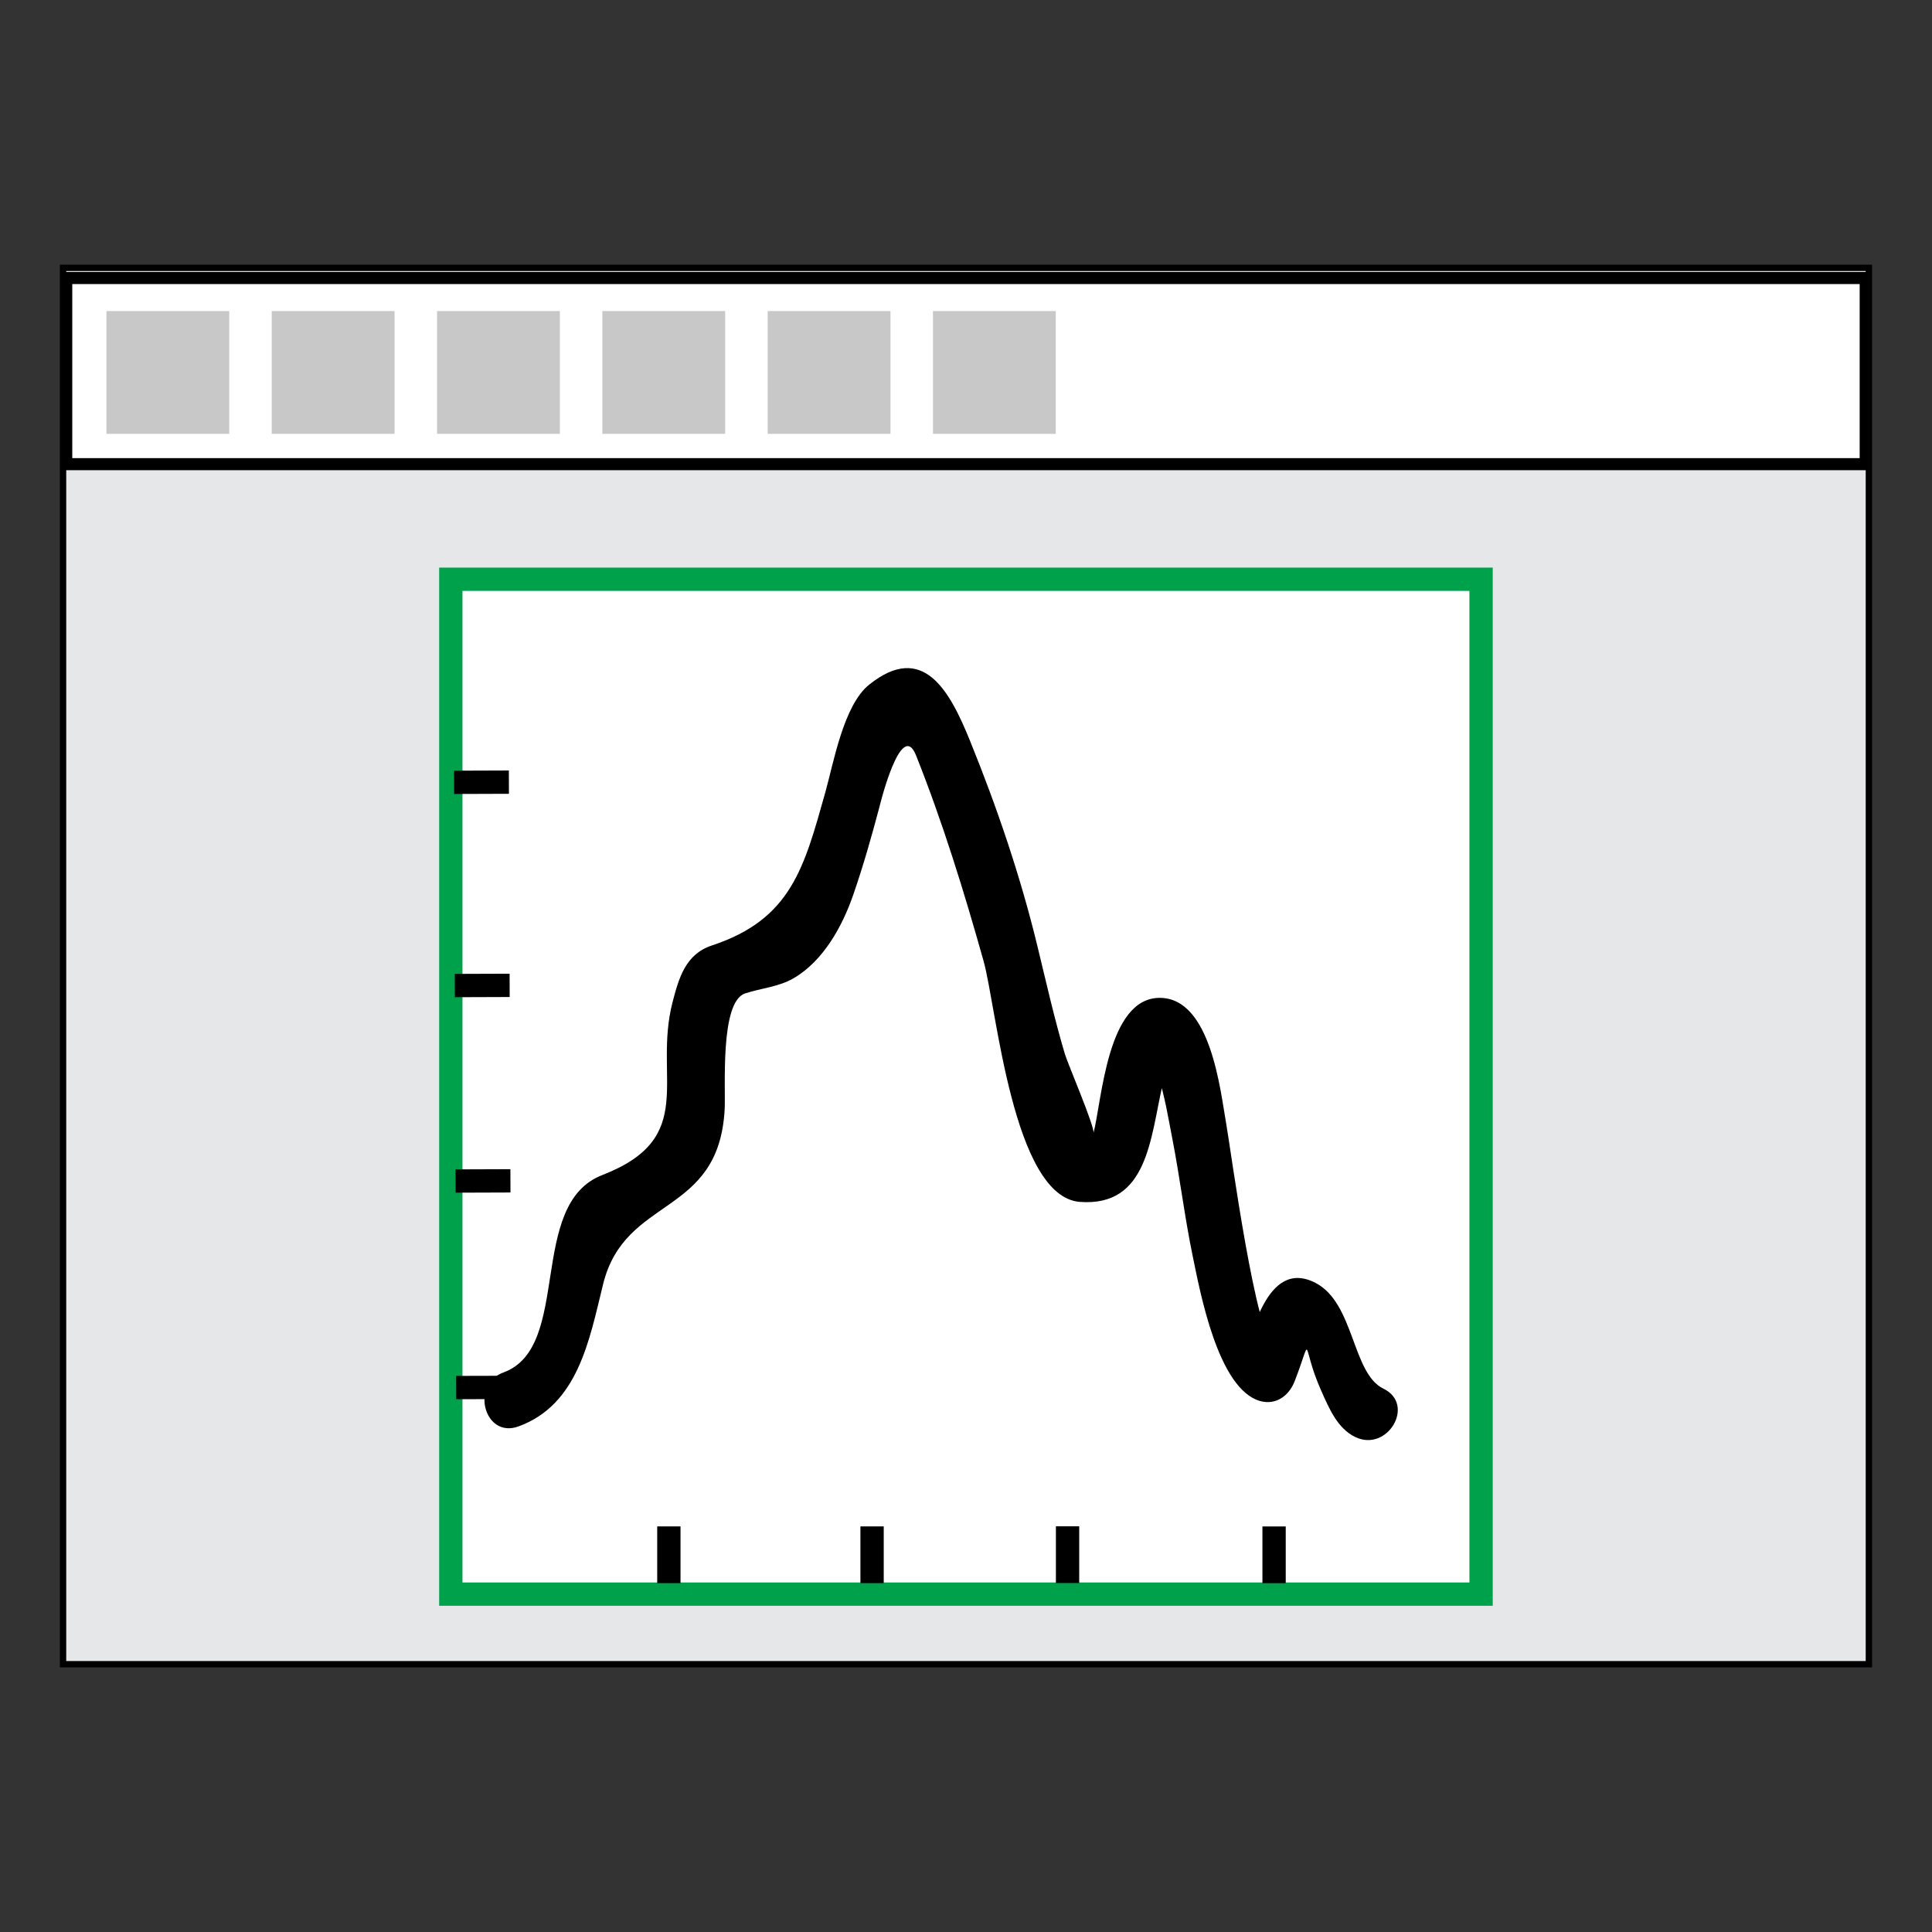 <?xml version="1.0" encoding="UTF-8"?>
<svg enable-background="new 0 0 32 32" version="1.1" viewBox="0 0 32 32" xml:space="preserve" xmlns="http://www.w3.org/2000/svg" xmlns:cc="http://creativecommons.org/ns#" xmlns:dc="http://purl.org/dc/elements/1.1/" xmlns:rdf="http://www.w3.org/1999/02/22-rdf-syntax-ns#"><rect x="0" y="0" width="32" height="32" fill="#333333" stroke="none"/>
<g transform="translate(.271 .407)"><g transform="translate(-.919 -2.268)"><rect x="1.745" y="6.35" width="29.805" height="23.023" fill="none" stroke="#000" stroke-miterlimit="10" stroke-width=".21"/><rect x="1.745" y="6.35" width="29.805" height="23.023" fill="#e6e7e8"/><rect x="1.745" y="6.466" width="29.805" height="3.083" fill="#FFF" stroke="#000" stroke-miterlimit="10" stroke-width=".2"/></g><g transform="matrix(.772 0 0 .772 2.994 4.627)"><rect x="5.443" y="5.907" width="22.104" height="21.774" fill="#FFF" stroke="#00a14b" stroke-miterlimit="10" stroke-width=".5"/><line x1="10.121" x2="10.121" y1="26.228" y2="27.445" fill="none" stroke="#000" stroke-miterlimit="10" stroke-width=".5"/><line x1="14.481" x2="14.481" y1="26.228" y2="27.445" fill="none" stroke="#000" stroke-miterlimit="10" stroke-width=".5"/><line x1="18.675" x2="18.675" y1="26.226" y2="27.443" fill="none" stroke="#000" stroke-miterlimit="10" stroke-width=".5"/><line x1="23.106" x2="23.106" y1="26.229" y2="27.446" fill="none" stroke="#000" stroke-miterlimit="10" stroke-width=".5"/><g transform="translate(-2,2)" fill="none" stroke="#000" stroke-miterlimit="10" stroke-width=".5">
	<line x1="8.689" x2="7.513" y1="8.26" y2="8.264"/>
	<line x1="8.705" x2="7.529" y1="12.62" y2="12.624"/>
	<line x1="8.722" x2="7.545" y1="16.814" y2="16.818"/>
	<line x1="8.734" x2="7.558" y1="21.246" y2="21.249"/>
</g><g transform="translate(-2,2)">
		<path d="m8.894 22.083c1.279-0.466 1.521-1.852 1.816-3.051 0.472-1.914 2.476-1.43 2.608-3.744 0.026-0.451-0.108-2.314 0.439-2.495 0.349-0.115 0.718-0.137 1.046-0.329 0.636-0.373 1.043-1.117 1.274-1.787 0.216-0.625 0.394-1.25 0.563-1.89-6e-3 0.024 0.46-1.912 0.784-1.102 0.575 1.446 1.029 2.918 1.45 4.416 0.276 0.985 0.626 5.058 2.067 5.165 1.46 0.107 1.508-1.37 1.775-2.526 0.11-0.474-0.442-1.211-0.105-0.205 0.149 0.446 0.224 0.926 0.314 1.386 0.162 0.831 0.262 1.673 0.434 2.503 0.158 0.763 0.541 2.86 1.448 3.114 0.34 0.095 0.62-0.116 0.738-0.419 0.411-1.056 0.119-0.812 0.579 0.213 0.165 0.368 0.341 0.793 0.723 0.978 0.693 0.335 1.302-0.7 0.605-1.037-0.676-0.326-0.62-1.838-1.458-2.27-1.072-0.552-1.386 1.231-1.606 1.797 0.246-0.14 0.492-0.279 0.738-0.419-0.401-0.112-0.95-4.248-1.045-4.779-0.127-0.715-0.328-2.714-1.429-2.714-1.126 0-1.239 2.197-1.42 2.9 0.032-0.126-0.555-1.494-0.614-1.694-0.227-0.762-0.401-1.541-0.589-2.313-0.363-1.501-0.869-2.986-1.45-4.416-0.433-1.066-1.004-2.122-2.16-1.197-0.551 0.44-0.767 1.692-0.938 2.299-0.458 1.627-0.732 2.734-2.437 3.297-0.57 0.188-0.711 0.708-0.844 1.218-0.421 1.625 0.561 2.907-1.508 3.708-1.621 0.627-0.637 3.695-2.12 4.235-0.719 0.263-0.407 1.424 0.322 1.158z"/>
</g></g></g>
<rect x="1.763" y="5.152" width="2.034" height="2.034" fill="#c8c8c8"/><rect x="4.501" y="5.152" width="2.034" height="2.034" fill="#c8c8c8"/><rect x="7.239" y="5.152" width="2.034" height="2.034" fill="#c8c8c8"/><rect x="9.977" y="5.152" width="2.034" height="2.034" fill="#c8c8c8"/><rect x="12.715" y="5.152" width="2.034" height="2.034" fill="#c8c8c8"/><rect x="15.453" y="5.152" width="2.034" height="2.034" fill="#c8c8c8"/></svg>
